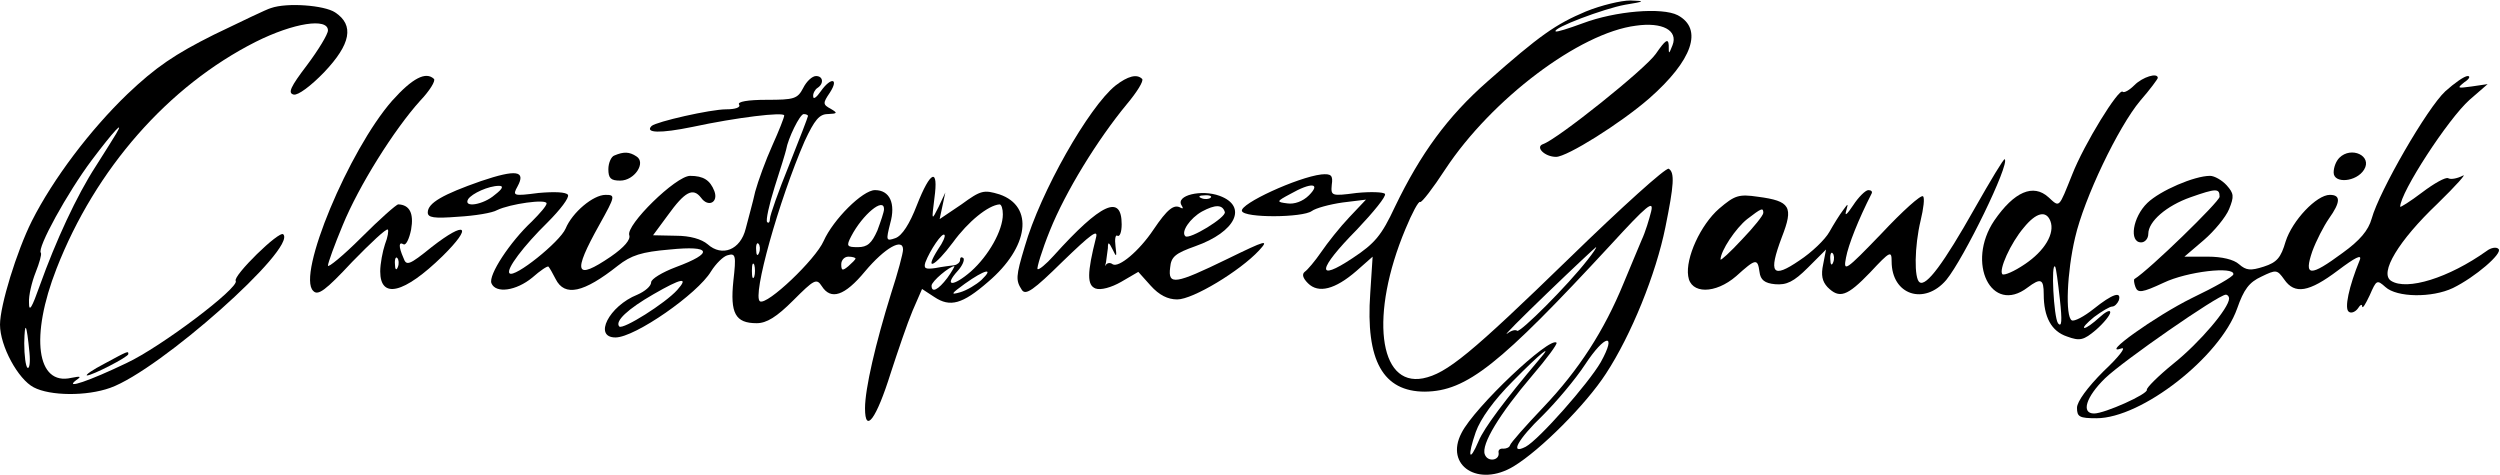 <?xml version="1.0" standalone="no"?>
<!DOCTYPE svg PUBLIC "-//W3C//DTD SVG 20010904//EN"
 "http://www.w3.org/TR/2001/REC-SVG-20010904/DTD/svg10.dtd">
<svg version="1.0" xmlns="http://www.w3.org/2000/svg"
 width="526pt" height="100pt" viewBox="0 0 526 100"
 preserveAspectRatio="xMidYMid meet">

<g transform="translate(0,100) scale(0.1,-0.1)"
fill="#000000" stroke="none">
<path d="M3337 976 c-64 -27 -97 -50 -208 -148 -83 -73 -140 -151 -194 -263
-28 -60 -42 -77 -89 -108 -78 -52 -74 -24 9 60 35 37 62 70 59 75 -3 4 -30 5
-60 2 -53 -7 -54 -6 -52 17 3 20 -1 24 -22 22 -50 -6 -172 -62 -167 -77 5 -15
128 -14 147 0 8 6 37 14 65 18 l49 6 -35 -37 c-20 -21 -46 -54 -59 -73 -13
-19 -29 -38 -35 -42 -6 -5 -4 -13 7 -24 22 -22 57 -13 102 26 l34 30 -5 -77
c-10 -142 27 -207 115 -207 88 1 157 56 391 309 77 84 91 95 85 70 -4 -16 -12
-43 -20 -60 -7 -16 -24 -58 -38 -91 -41 -100 -94 -182 -168 -260 -38 -40 -70
-76 -71 -81 -1 -4 -7 -7 -14 -7 -7 1 -11 -3 -10 -8 3 -17 -23 -21 -29 -4 -8
21 31 85 100 166 30 35 53 66 51 69 -14 14 -173 -136 -200 -190 -36 -69 36
-115 110 -70 56 34 152 130 194 195 53 81 105 209 125 308 18 89 20 115 7 123
-6 3 -99 -81 -208 -187 -208 -202 -259 -244 -309 -254 -94 -18 -112 135 -37
314 14 34 28 60 31 57 3 -2 27 29 53 69 97 147 282 287 401 302 56 8 89 -10
77 -41 -8 -20 -8 -20 -8 0 -1 15 -7 11 -27 -18 -22 -32 -206 -179 -237 -190
-18 -6 3 -27 27 -27 23 0 135 70 196 123 91 80 114 146 60 175 -33 17 -131 9
-200 -17 -30 -11 -55 -19 -57 -17 -7 7 102 48 146 56 43 7 43 8 11 9 -19 0
-61 -10 -93 -23z m-583 -387 c-13 -13 -31 -19 -45 -17 -24 3 -24 4 6 20 44 25
65 23 39 -3z m586 -136 c-41 -53 -142 -154 -148 -149 -3 3 -12 1 -21 -6 -9 -6
29 32 84 85 55 53 101 96 103 97 2 0 -6 -12 -18 -27z m28 -215 c-26 -45 -130
-163 -158 -178 -35 -18 -16 16 36 66 28 28 68 75 89 107 42 64 68 68 33 5z
m-130 5 c-71 -84 -116 -144 -127 -171 -20 -47 -24 -33 -6 19 10 28 38 67 78
107 58 59 88 83 55 45z"/>
<path d="M570 983 c-8 -2 -62 -28 -120 -56 -82 -41 -122 -68 -182 -125 -78
-75 -156 -178 -201 -267 -32 -64 -67 -178 -67 -218 0 -45 38 -115 71 -132 34
-18 111 -19 161 -1 104 37 393 294 364 323 -8 9 -107 -88 -100 -98 8 -14 -157
-139 -230 -173 -77 -37 -132 -56 -106 -36 12 8 10 9 -10 5 -73 -17 -87 87 -31
230 82 210 235 384 419 477 80 40 152 51 152 24 0 -8 -20 -41 -44 -73 -35 -46
-41 -59 -28 -62 9 -2 36 18 64 47 56 59 64 99 23 126 -23 15 -101 21 -135 9z
m-326 -265 c-4 -7 -23 -37 -42 -67 -41 -63 -85 -159 -118 -251 -17 -48 -23
-58 -23 -37 -1 15 6 44 14 64 8 20 13 38 11 41 -9 9 56 127 107 195 46 61 70
87 51 55z m-182 -460 c2 -20 0 -34 -4 -32 -4 3 -7 26 -7 52 1 49 5 42 11 -20z"/>
<path d="M825 788 c-91 -104 -201 -367 -166 -400 10 -11 26 1 82 61 39 40 72
71 75 68 2 -2 0 -16 -6 -31 -5 -15 -10 -41 -10 -57 0 -59 50 -47 131 32 65 64
50 76 -23 19 -47 -38 -53 -40 -59 -23 -11 25 -10 35 0 29 5 -3 12 11 16 31 6
34 -3 52 -27 53 -4 0 -39 -31 -78 -70 -38 -38 -70 -64 -70 -59 0 6 14 44 31
85 34 83 108 201 163 262 20 21 33 42 29 46 -17 16 -45 2 -88 -46z m12 -350
c-3 -8 -6 -5 -6 6 -1 11 2 17 5 13 3 -3 4 -12 1 -19z"/>
<path d="M1690 815 c-12 -23 -19 -25 -77 -25 -40 0 -62 -4 -58 -10 4 -6 -8
-10 -27 -10 -33 0 -147 -26 -157 -35 -15 -15 18 -16 86 -2 93 20 193 32 193
24 0 -4 -11 -32 -25 -63 -14 -31 -30 -75 -36 -97 -5 -23 -15 -58 -20 -78 -11
-45 -50 -60 -80 -33 -13 11 -37 18 -67 18 l-48 1 31 42 c36 50 53 59 70 37 15
-21 37 -10 28 14 -9 23 -23 32 -51 32 -30 0 -136 -104 -128 -125 3 -9 -10 -25
-39 -45 -75 -51 -81 -35 -24 67 34 61 34 63 13 63 -26 0 -70 -37 -84 -71 -12
-28 -108 -105 -118 -94 -8 8 30 58 80 107 27 27 46 52 43 58 -4 6 -28 7 -62 4
-54 -7 -55 -6 -44 14 18 33 -3 36 -77 11 -80 -28 -112 -46 -112 -66 0 -11 13
-13 64 -9 35 2 72 8 82 14 27 13 104 24 104 14 0 -5 -14 -21 -31 -38 -46 -43
-92 -113 -85 -130 9 -22 52 -16 86 12 17 15 32 25 34 23 2 -2 9 -14 15 -26 19
-38 59 -29 131 28 28 22 50 29 109 34 88 9 94 -7 13 -37 -29 -11 -52 -25 -52
-32 0 -8 -13 -19 -29 -26 -60 -24 -93 -90 -46 -90 41 0 173 92 201 139 10 16
26 32 35 34 17 5 18 -1 12 -54 -7 -68 4 -89 49 -89 21 0 42 13 77 48 44 44 49
47 60 30 19 -30 48 -21 91 31 42 50 80 71 80 46 0 -8 -11 -49 -25 -92 -33
-106 -55 -201 -55 -242 0 -55 24 -22 54 74 15 46 35 105 46 131 l20 46 26 -17
c33 -22 59 -15 113 32 86 73 97 159 24 184 -33 10 -39 9 -80 -21 l-46 -31 6
28 6 28 -14 -30 c-15 -30 -15 -30 -9 18 9 65 -8 59 -37 -15 -15 -39 -31 -64
-45 -69 -20 -7 -20 -5 -11 31 12 42 -1 70 -32 70 -26 0 -88 -62 -108 -107 -17
-39 -119 -136 -134 -127 -17 10 40 213 94 337 21 45 31 57 49 57 20 1 21 2 6
11 -17 9 -17 12 -2 34 20 31 2 33 -19 3 -9 -13 -16 -18 -16 -11 -1 6 4 15 9
18 14 9 12 25 -3 25 -8 0 -20 -11 -27 -25z m10 -59 c0 -2 -18 -49 -40 -104
-22 -54 -40 -105 -40 -112 0 -7 -3 -11 -6 -7 -3 3 4 36 16 74 12 37 23 73 24
78 4 24 29 75 37 75 5 0 9 -2 9 -4z m-659 -166 c-24 -21 -67 -28 -56 -9 8 12
43 28 65 28 10 0 8 -6 -9 -19z m819 -30 c0 -6 -7 -26 -14 -45 -12 -27 -21 -35
-41 -35 -23 0 -25 2 -14 23 24 46 69 83 69 57z m250 -11 c0 -34 -30 -87 -67
-120 -38 -33 -58 -32 -28 1 10 11 15 23 12 27 -4 3 -7 2 -7 -4 0 -5 -6 -10
-12 -11 -7 -1 -25 -3 -40 -6 -21 -3 -25 -1 -21 12 10 26 35 63 40 58 3 -2 -3
-16 -13 -30 -31 -49 -7 -37 31 14 32 44 74 78 98 80 4 0 7 -9 7 -21z m-513
-81 c-3 -8 -6 -5 -6 6 -1 11 2 17 5 13 3 -3 4 -12 1 -19z m203 -12 c0 -2 -7
-9 -15 -16 -12 -10 -15 -10 -15 4 0 9 7 16 15 16 8 0 15 -2 15 -4z m-213 -38
c-3 -7 -5 -2 -5 12 0 14 2 19 5 13 2 -7 2 -19 0 -25z m406 -3 c-19 -25 -33
-32 -33 -16 0 9 38 41 48 41 1 0 -5 -11 -15 -25z m72 -4 c-11 -10 -31 -22 -45
-26 -21 -6 -19 -3 10 18 42 30 63 35 35 8z m-640 -21 c-25 -28 -114 -84 -122
-77 -10 11 18 37 72 68 59 34 75 37 50 9z"/>
<path d="M2347 820 c-56 -45 -158 -224 -191 -339 -19 -63 -19 -71 -6 -91 8
-12 24 -1 86 60 60 58 75 69 70 50 -19 -75 -19 -100 -1 -107 11 -4 33 2 54 14
l36 21 26 -29 c18 -20 36 -29 56 -29 33 0 132 60 172 103 22 24 15 22 -67 -18
-109 -53 -125 -56 -120 -18 2 23 11 30 53 45 85 30 111 84 51 106 -38 14 -93
1 -80 -20 4 -6 3 -8 -2 -5 -14 8 -28 -3 -57 -46 -30 -45 -73 -81 -86 -73 -5 4
-11 3 -14 -1 -2 -5 -2 -2 0 5 1 8 3 21 4 30 0 14 2 13 10 -3 8 -17 9 -16 6 7
-2 15 0 25 4 22 5 -3 9 8 9 24 0 64 -43 45 -143 -66 -16 -18 -32 -31 -34 -28
-2 2 9 39 26 81 33 82 100 191 162 266 21 25 36 49 32 53 -11 11 -30 6 -56
-14z m200 -236 c-3 -3 -12 -4 -19 -1 -8 3 -5 6 6 6 11 1 17 -2 13 -5z m30 -30
c4 -11 -75 -59 -83 -51 -10 9 10 38 35 52 28 15 43 15 48 -1z"/>
<path d="M4491 821 c-11 -11 -22 -17 -25 -14 -8 8 -81 -110 -106 -174 -29 -72
-26 -70 -50 -48 -32 29 -72 12 -114 -49 -60 -89 -6 -199 70 -141 28 21 34 18
34 -14 0 -48 16 -78 49 -89 27 -10 35 -8 61 14 16 14 30 31 30 37 0 6 -10 1
-23 -11 -13 -12 -27 -22 -31 -22 -5 0 4 10 20 23 16 12 33 22 38 22 5 0 11 6
14 13 6 20 -13 14 -53 -18 -20 -16 -41 -27 -46 -24 -14 8 -10 102 7 174 19 83
91 233 137 288 21 24 37 46 37 48 0 12 -32 2 -49 -15z m-177 -286 c10 -26 -12
-63 -54 -91 -22 -15 -43 -24 -47 -21 -8 9 17 65 45 98 26 32 47 37 56 14z m20
-165 c5 -45 4 -60 -4 -50 -9 13 -15 129 -6 119 2 -2 6 -33 10 -69z"/>
<path d="M5145 808 c-38 -35 -139 -210 -155 -268 -7 -25 -25 -46 -61 -72 -69
-51 -82 -50 -64 3 8 22 24 53 35 69 25 35 25 50 2 50 -28 0 -79 -54 -93 -98
-10 -34 -18 -44 -46 -53 -28 -9 -37 -8 -52 5 -11 10 -36 16 -66 16 l-49 0 41
35 c22 19 46 48 53 65 11 27 10 33 -5 50 -10 11 -26 20 -35 20 -33 0 -105 -31
-132 -57 -31 -30 -39 -83 -13 -83 8 0 15 8 15 18 0 26 38 59 89 77 54 19 61
19 61 1 0 -10 -148 -154 -179 -173 -2 -1 -1 -9 2 -17 5 -13 14 -12 59 9 50 24
149 35 147 18 0 -5 -39 -27 -87 -50 -77 -38 -196 -123 -148 -106 10 3 -6 -18
-38 -48 -34 -34 -56 -64 -56 -77 0 -19 5 -22 41 -22 95 0 260 129 296 231 14
40 25 55 51 67 31 15 33 15 48 -6 22 -32 52 -27 113 19 36 27 51 35 46 22 -23
-56 -33 -103 -23 -109 5 -4 14 0 19 7 5 8 9 10 9 4 1 -5 7 5 16 24 14 32 15
33 33 17 24 -22 98 -23 142 -2 47 23 105 73 96 82 -4 5 -16 3 -25 -4 -80 -57
-168 -84 -201 -63 -26 16 16 85 97 162 40 39 64 66 53 59 -12 -6 -25 -8 -30
-5 -5 3 -30 -11 -55 -30 -25 -19 -46 -32 -46 -30 0 30 101 185 146 225 l38 33
-34 -5 c-30 -4 -31 -4 -15 9 11 7 13 13 7 13 -7 0 -28 -15 -47 -32z m-455
-436 c0 -20 -62 -93 -117 -137 -32 -26 -57 -51 -56 -55 3 -9 -89 -50 -111 -50
-28 0 -17 35 23 74 37 36 237 175 254 176 4 0 7 -4 7 -8z"/>
<path d="M1293 673 c-7 -2 -13 -16 -13 -29 0 -19 5 -24 25 -24 30 0 55 38 34
51 -15 10 -27 10 -46 2z"/>
<path d="M4922 668 c-7 -7 -12 -20 -12 -31 0 -24 48 -20 64 6 18 29 -27 50
-52 25z"/>
<path d="M4155 562 c-66 -117 -102 -165 -116 -156 -12 7 -11 76 2 130 6 25 9
48 5 51 -4 4 -43 -31 -87 -78 -77 -80 -81 -82 -75 -51 5 27 26 80 54 135 2 4
-1 7 -7 7 -6 0 -21 -15 -32 -32 -12 -18 -18 -24 -15 -13 5 18 5 18 -6 3 -7 -9
-20 -30 -29 -46 -9 -16 -37 -43 -63 -60 -57 -39 -66 -28 -37 49 25 64 18 76
-50 85 -41 6 -49 3 -82 -25 -39 -34 -71 -104 -65 -142 5 -38 57 -38 101 0 41
37 45 38 49 9 2 -17 11 -24 33 -26 24 -2 39 5 69 35 l38 38 -6 -31 c-5 -23 -2
-36 9 -48 25 -25 41 -20 90 31 42 45 45 46 45 23 0 -71 69 -93 115 -39 37 45
134 244 123 254 -2 2 -30 -45 -63 -103z m-445 -10 c0 -5 -20 -30 -45 -56 -25
-27 -45 -45 -45 -42 0 18 32 66 56 85 30 23 34 25 34 13z m147 -104 c-3 -8 -6
-5 -6 6 -1 11 2 17 5 13 3 -3 4 -12 1 -19z"/>
<path d="M220 235 c-25 -13 -41 -24 -37 -25 11 0 87 39 87 45 0 7 0 7 -50 -20z"/>
</g>
</svg>
